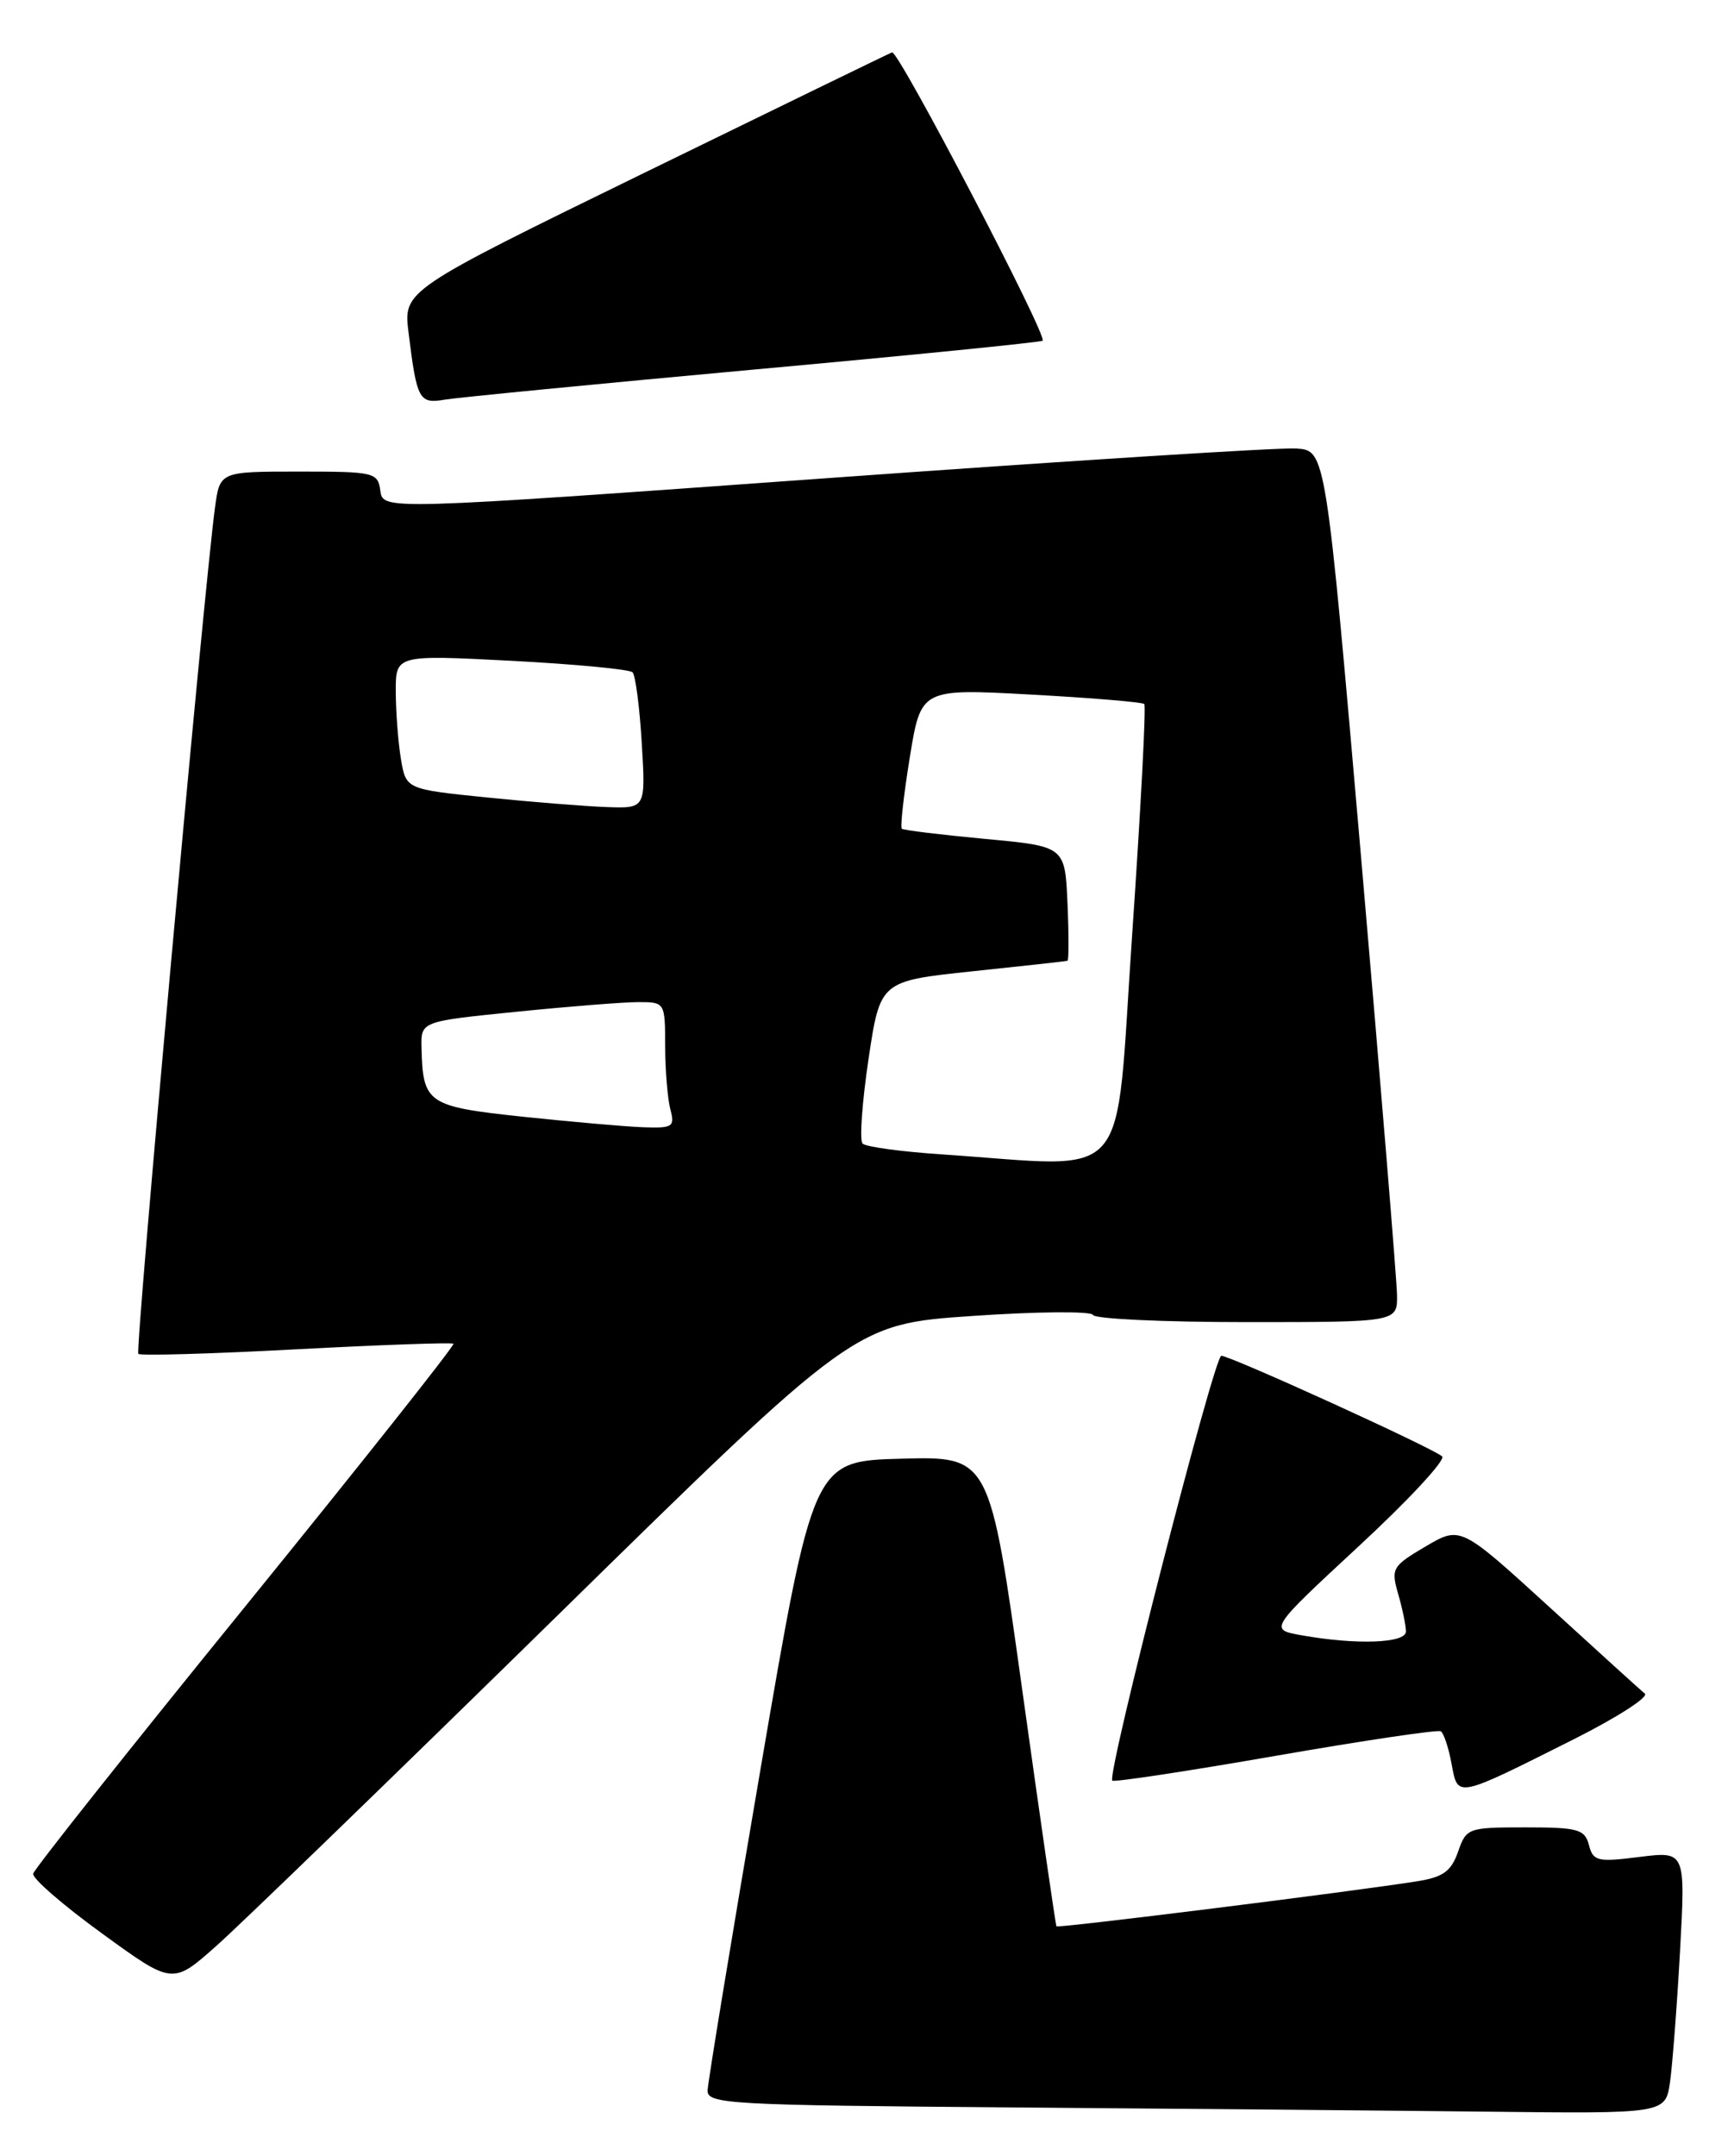 <?xml version="1.0" encoding="UTF-8" standalone="no"?>
<!DOCTYPE svg PUBLIC "-//W3C//DTD SVG 1.1//EN" "http://www.w3.org/Graphics/SVG/1.1/DTD/svg11.dtd" >
<svg xmlns="http://www.w3.org/2000/svg" xmlns:xlink="http://www.w3.org/1999/xlink" version="1.1" viewBox="0 0 203 256">
 <g >
 <path fill="currentColor"
d=" M 198.37 247.25 C 198.66 245.19 199.20 238.17 199.56 231.67 C 200.21 219.83 200.21 219.83 194.75 220.51 C 189.75 221.14 189.24 221.02 188.74 219.10 C 188.24 217.22 187.45 217.00 181.19 217.00 C 174.37 217.00 174.17 217.07 173.19 219.90 C 172.37 222.22 171.42 222.91 168.34 223.40 C 160.54 224.64 125.66 228.99 125.49 228.75 C 125.39 228.61 123.56 216.00 121.43 200.72 C 117.56 172.94 117.56 172.94 107.08 173.22 C 96.60 173.50 96.60 173.50 90.35 210.00 C 86.91 230.07 84.08 247.28 84.05 248.24 C 84.00 249.85 86.55 249.99 119.75 250.25 C 139.41 250.40 165.02 250.63 176.66 250.76 C 197.82 251.00 197.82 251.00 198.37 247.25 Z  M 66.19 191.87 C 101.51 157.23 101.51 157.23 115.50 156.27 C 123.20 155.74 129.65 155.69 129.83 156.15 C 130.02 156.62 138.23 157.00 148.08 157.00 C 166.00 157.00 166.00 157.00 165.94 153.75 C 165.91 151.96 164.00 128.68 161.69 102.00 C 157.48 53.50 157.48 53.50 153.99 53.26 C 152.07 53.12 126.88 54.72 98.00 56.80 C 45.50 60.58 45.50 60.58 45.18 58.29 C 44.88 56.09 44.50 56.00 35.49 56.00 C 26.12 56.00 26.12 56.00 25.54 60.25 C 24.24 69.81 16.03 160.36 16.43 160.77 C 16.67 161.01 25.11 160.77 35.18 160.23 C 45.26 159.70 53.66 159.40 53.86 159.57 C 54.05 159.74 42.95 173.74 29.19 190.69 C 15.42 207.64 4.06 221.95 3.94 222.50 C 3.81 223.05 7.49 226.24 12.11 229.59 C 20.50 235.69 20.50 235.69 25.68 231.09 C 28.53 228.57 46.76 210.91 66.19 191.87 Z  M 187.01 206.50 C 192.09 203.94 195.86 201.52 195.38 201.12 C 194.89 200.72 189.77 196.07 183.99 190.79 C 173.48 181.20 173.48 181.20 169.32 183.65 C 165.37 185.98 165.21 186.26 166.08 189.29 C 166.59 191.05 167.00 193.05 167.00 193.74 C 167.00 195.14 161.11 195.35 154.61 194.19 C 150.73 193.50 150.73 193.50 161.41 183.60 C 167.29 178.16 171.74 173.37 171.30 172.95 C 170.27 171.98 146.16 161.00 145.07 161.00 C 144.22 161.00 131.44 210.78 132.12 211.45 C 132.33 211.65 141.05 210.33 151.50 208.51 C 161.95 206.69 170.79 205.38 171.14 205.59 C 171.49 205.80 172.07 207.54 172.42 209.45 C 173.19 213.54 172.82 213.62 187.01 206.50 Z  M 89.50 43.89 C 108.20 42.19 123.66 40.64 123.85 40.46 C 124.45 39.90 106.71 5.93 105.96 6.22 C 105.57 6.37 92.35 12.80 76.58 20.50 C 47.91 34.50 47.91 34.50 48.53 39.50 C 49.51 47.48 49.78 47.98 52.81 47.46 C 54.29 47.21 70.80 45.60 89.50 43.89 Z  M 111.83 137.08 C 107.06 136.76 102.85 136.19 102.46 135.80 C 102.08 135.42 102.40 130.92 103.16 125.80 C 104.55 116.50 104.55 116.50 115.52 115.34 C 121.56 114.71 126.63 114.15 126.80 114.09 C 126.96 114.04 126.96 110.96 126.80 107.25 C 126.50 100.50 126.50 100.50 117.00 99.62 C 111.78 99.13 107.33 98.59 107.12 98.41 C 106.92 98.23 107.34 94.41 108.07 89.92 C 109.40 81.77 109.40 81.77 122.45 82.48 C 129.63 82.87 135.69 83.38 135.92 83.60 C 136.15 83.82 135.50 96.15 134.48 111.00 C 132.39 141.36 134.79 138.61 111.83 137.08 Z  M 62.10 132.61 C 50.75 131.40 50.22 131.04 50.07 124.40 C 50.00 121.29 50.00 121.29 61.31 120.15 C 67.53 119.52 74.05 119.00 75.81 119.00 C 78.99 119.00 79.00 119.02 79.01 124.25 C 79.02 127.14 79.30 130.51 79.63 131.75 C 80.18 133.81 79.92 133.99 76.37 133.86 C 74.24 133.78 67.82 133.21 62.10 132.61 Z  M 57.86 94.70 C 48.22 93.72 48.22 93.72 47.62 90.11 C 47.29 88.12 47.02 84.53 47.01 82.13 C 47.00 77.76 47.00 77.76 60.75 78.47 C 68.31 78.87 74.79 79.48 75.14 79.84 C 75.48 80.20 75.98 83.99 76.23 88.25 C 76.70 96.00 76.70 96.00 72.10 95.84 C 69.57 95.75 63.16 95.24 57.86 94.70 Z "/>
</g>
</svg>